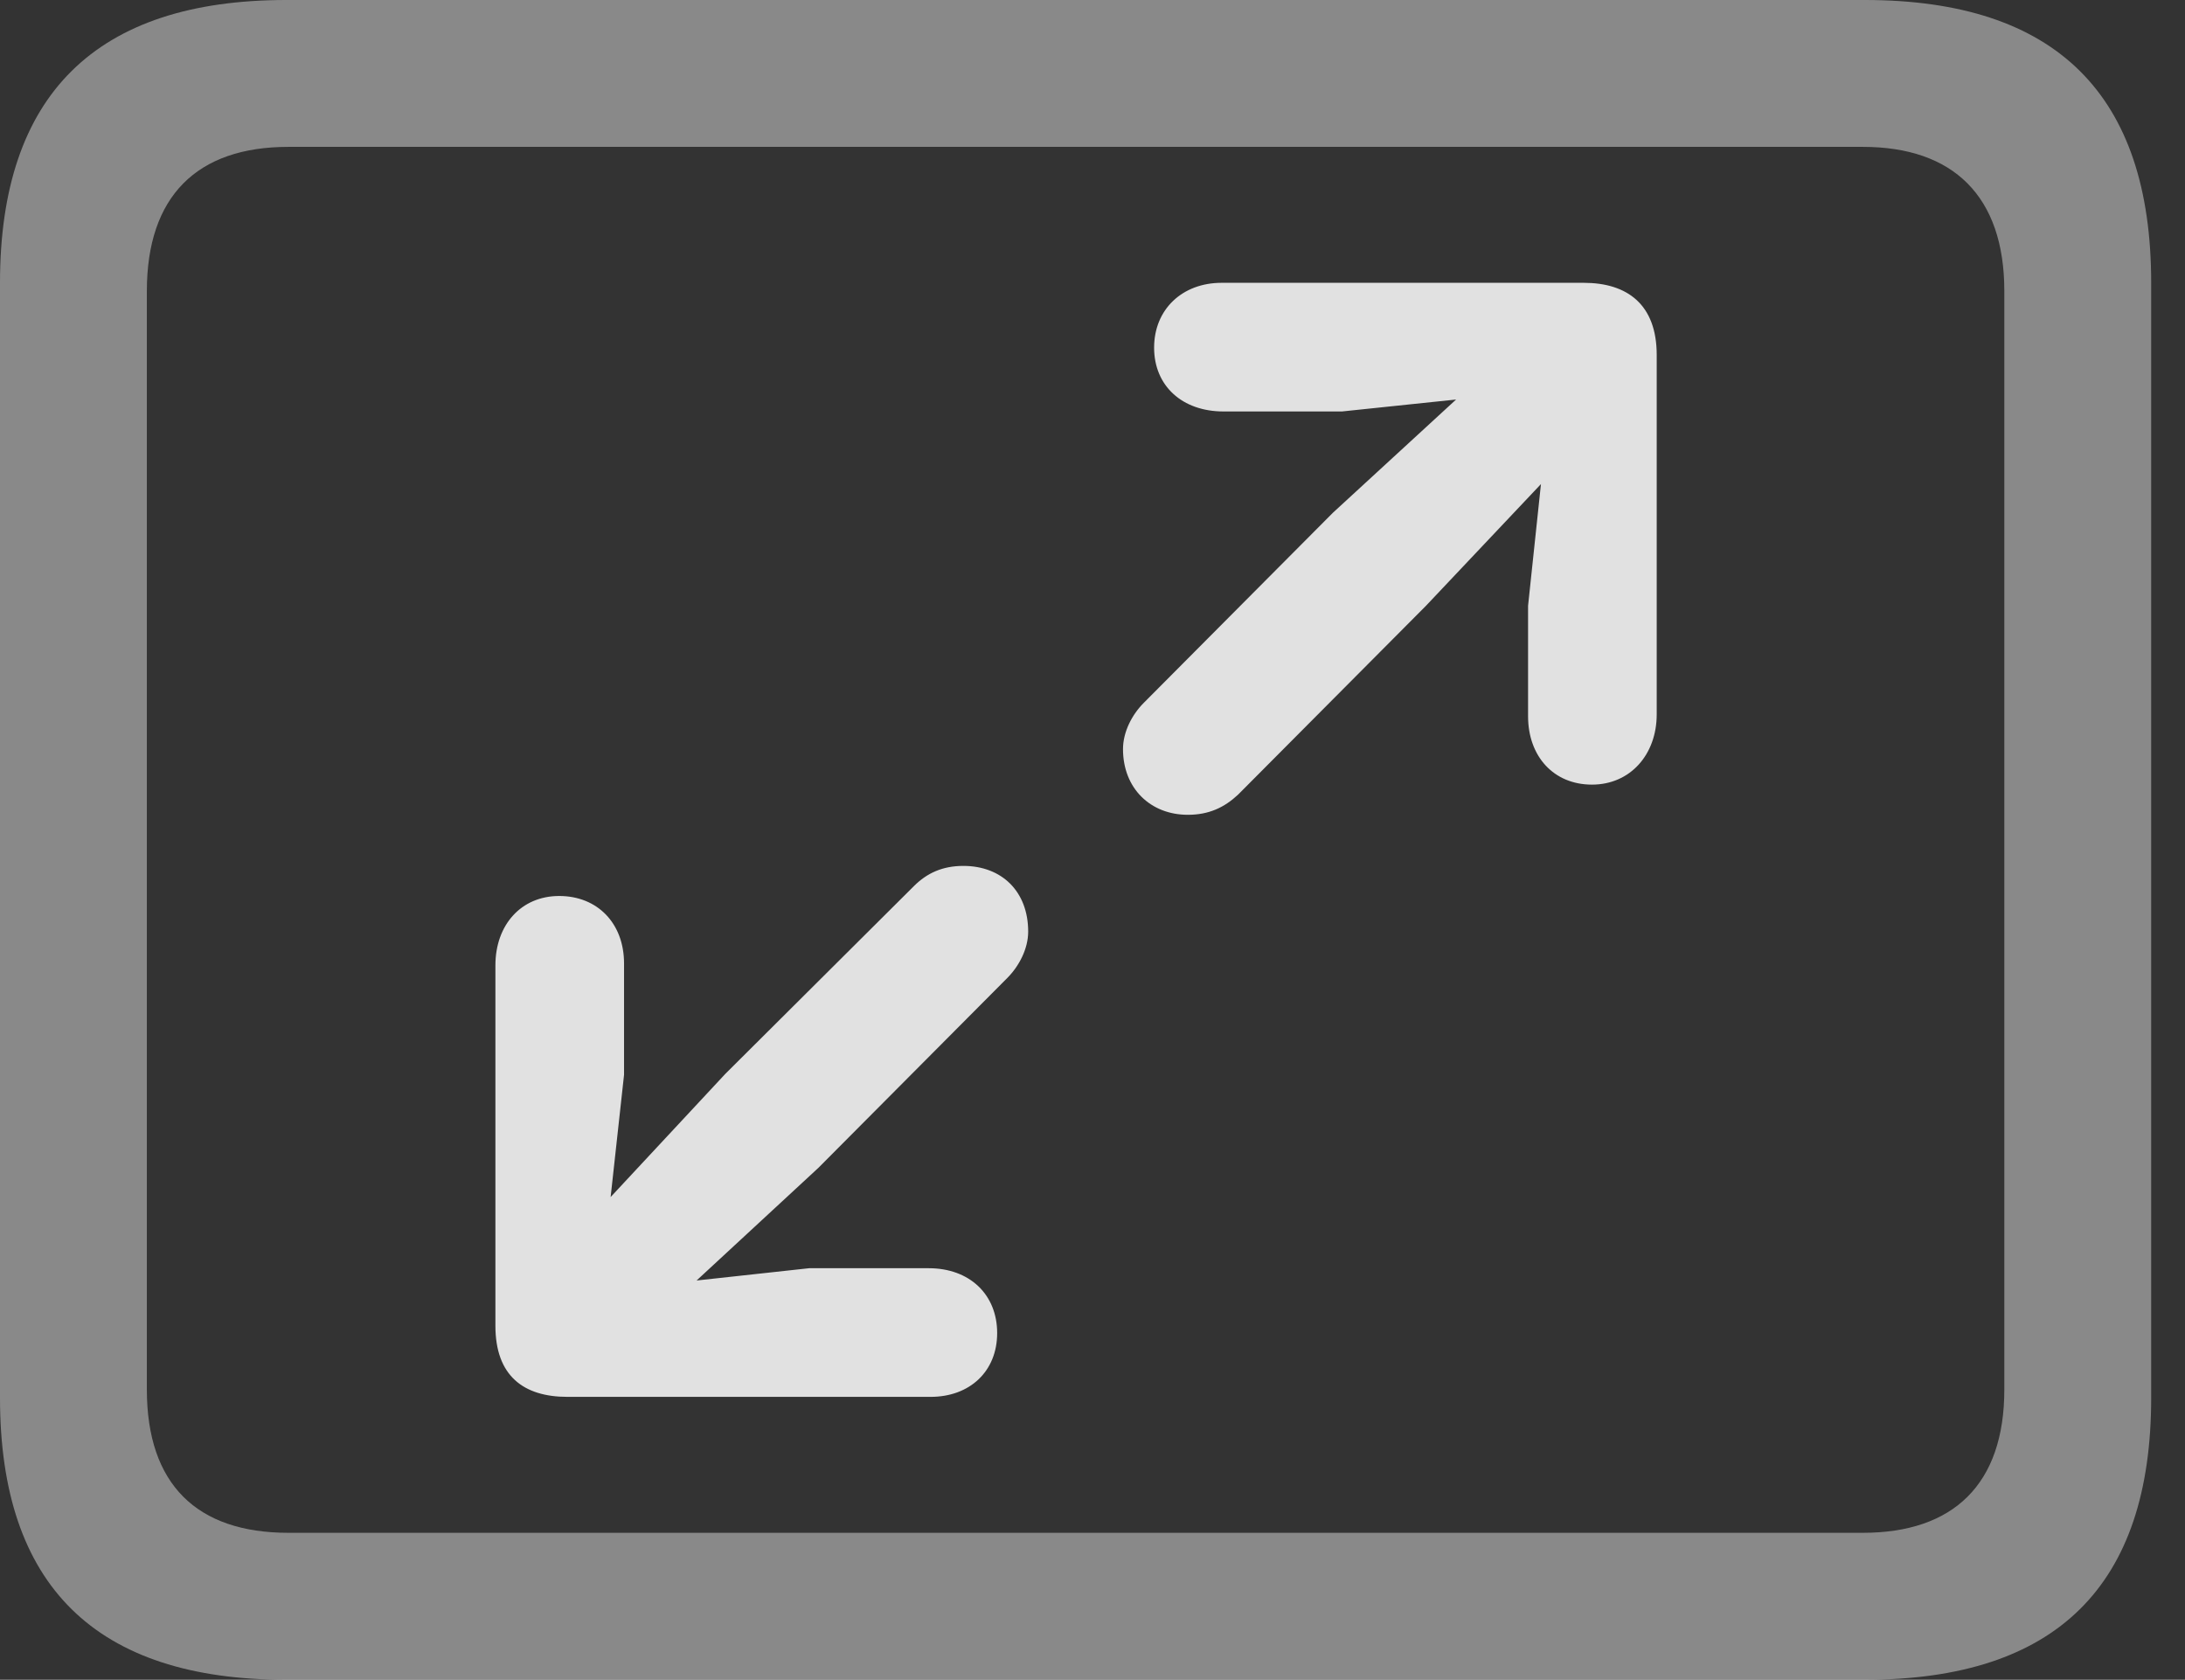 <?xml version="1.0" encoding="UTF-8"?>
<!--Generator: Apple Native CoreSVG 341-->
<!DOCTYPE svg
PUBLIC "-//W3C//DTD SVG 1.1//EN"
       "http://www.w3.org/Graphics/SVG/1.1/DTD/svg11.dtd">
<svg version="1.1" xmlns="http://www.w3.org/2000/svg" xmlns:xlink="http://www.w3.org/1999/xlink" viewBox="0 0 23.389 17.979">
 <rect x="0" y="0" width="23.389" height="17.979" fill="#333333" stroke="none"/>
 <g>
  <rect height="17.979" opacity="0" width="23.389" x="0" y="0"/>
  <path d="M3.066 17.979L19.961 17.979C22.012 17.979 23.027 16.973 23.027 14.961L23.027 3.027C23.027 1.016 22.012 0 19.961 0L3.066 0C1.025 0 0 1.016 0 3.027L0 14.961C0 16.973 1.025 17.979 3.066 17.979ZM3.086 16.406C2.109 16.406 1.572 15.889 1.572 14.873L1.572 3.115C1.572 2.1 2.109 1.572 3.086 1.572L19.941 1.572C20.908 1.572 21.455 2.1 21.455 3.115L21.455 14.873C21.455 15.889 20.908 16.406 19.941 16.406Z" fill="white" fill-opacity="0.425"/>
  <path d="M17.041 8.398C17.451 8.398 17.734 8.076 17.734 7.646L17.734 3.799C17.734 3.262 17.422 3.027 16.953 3.027L13.076 3.027C12.656 3.027 12.354 3.311 12.354 3.721C12.354 4.131 12.656 4.404 13.096 4.404L14.365 4.404L16.602 4.17L16.357 6.484L16.357 7.666C16.357 8.096 16.631 8.398 17.041 8.398ZM12.715 8.721C12.94 8.721 13.105 8.643 13.252 8.506L15.264 6.484L16.602 5.068C17.305 4.316 16.436 3.486 15.713 4.16L14.268 5.488L12.246 7.52C12.119 7.646 12.021 7.832 12.021 8.018C12.021 8.438 12.315 8.721 12.715 8.721ZM5.986 9.59C5.576 9.59 5.303 9.902 5.303 10.332L5.303 14.19C5.303 14.727 5.605 14.951 6.074 14.951L9.961 14.951C10.381 14.951 10.674 14.678 10.674 14.268C10.674 13.857 10.381 13.574 9.941 13.574L8.662 13.574L6.426 13.818L6.68 11.504L6.68 10.312C6.68 9.883 6.396 9.59 5.986 9.59ZM10.312 9.268C10.088 9.268 9.922 9.346 9.785 9.482L7.764 11.494L6.436 12.92C5.723 13.672 6.592 14.492 7.324 13.828L8.76 12.5L10.781 10.469C10.908 10.342 11.006 10.156 11.006 9.971C11.006 9.541 10.723 9.268 10.312 9.268Z" fill="white" fill-opacity="0.85"/>
 </g>
</svg>
